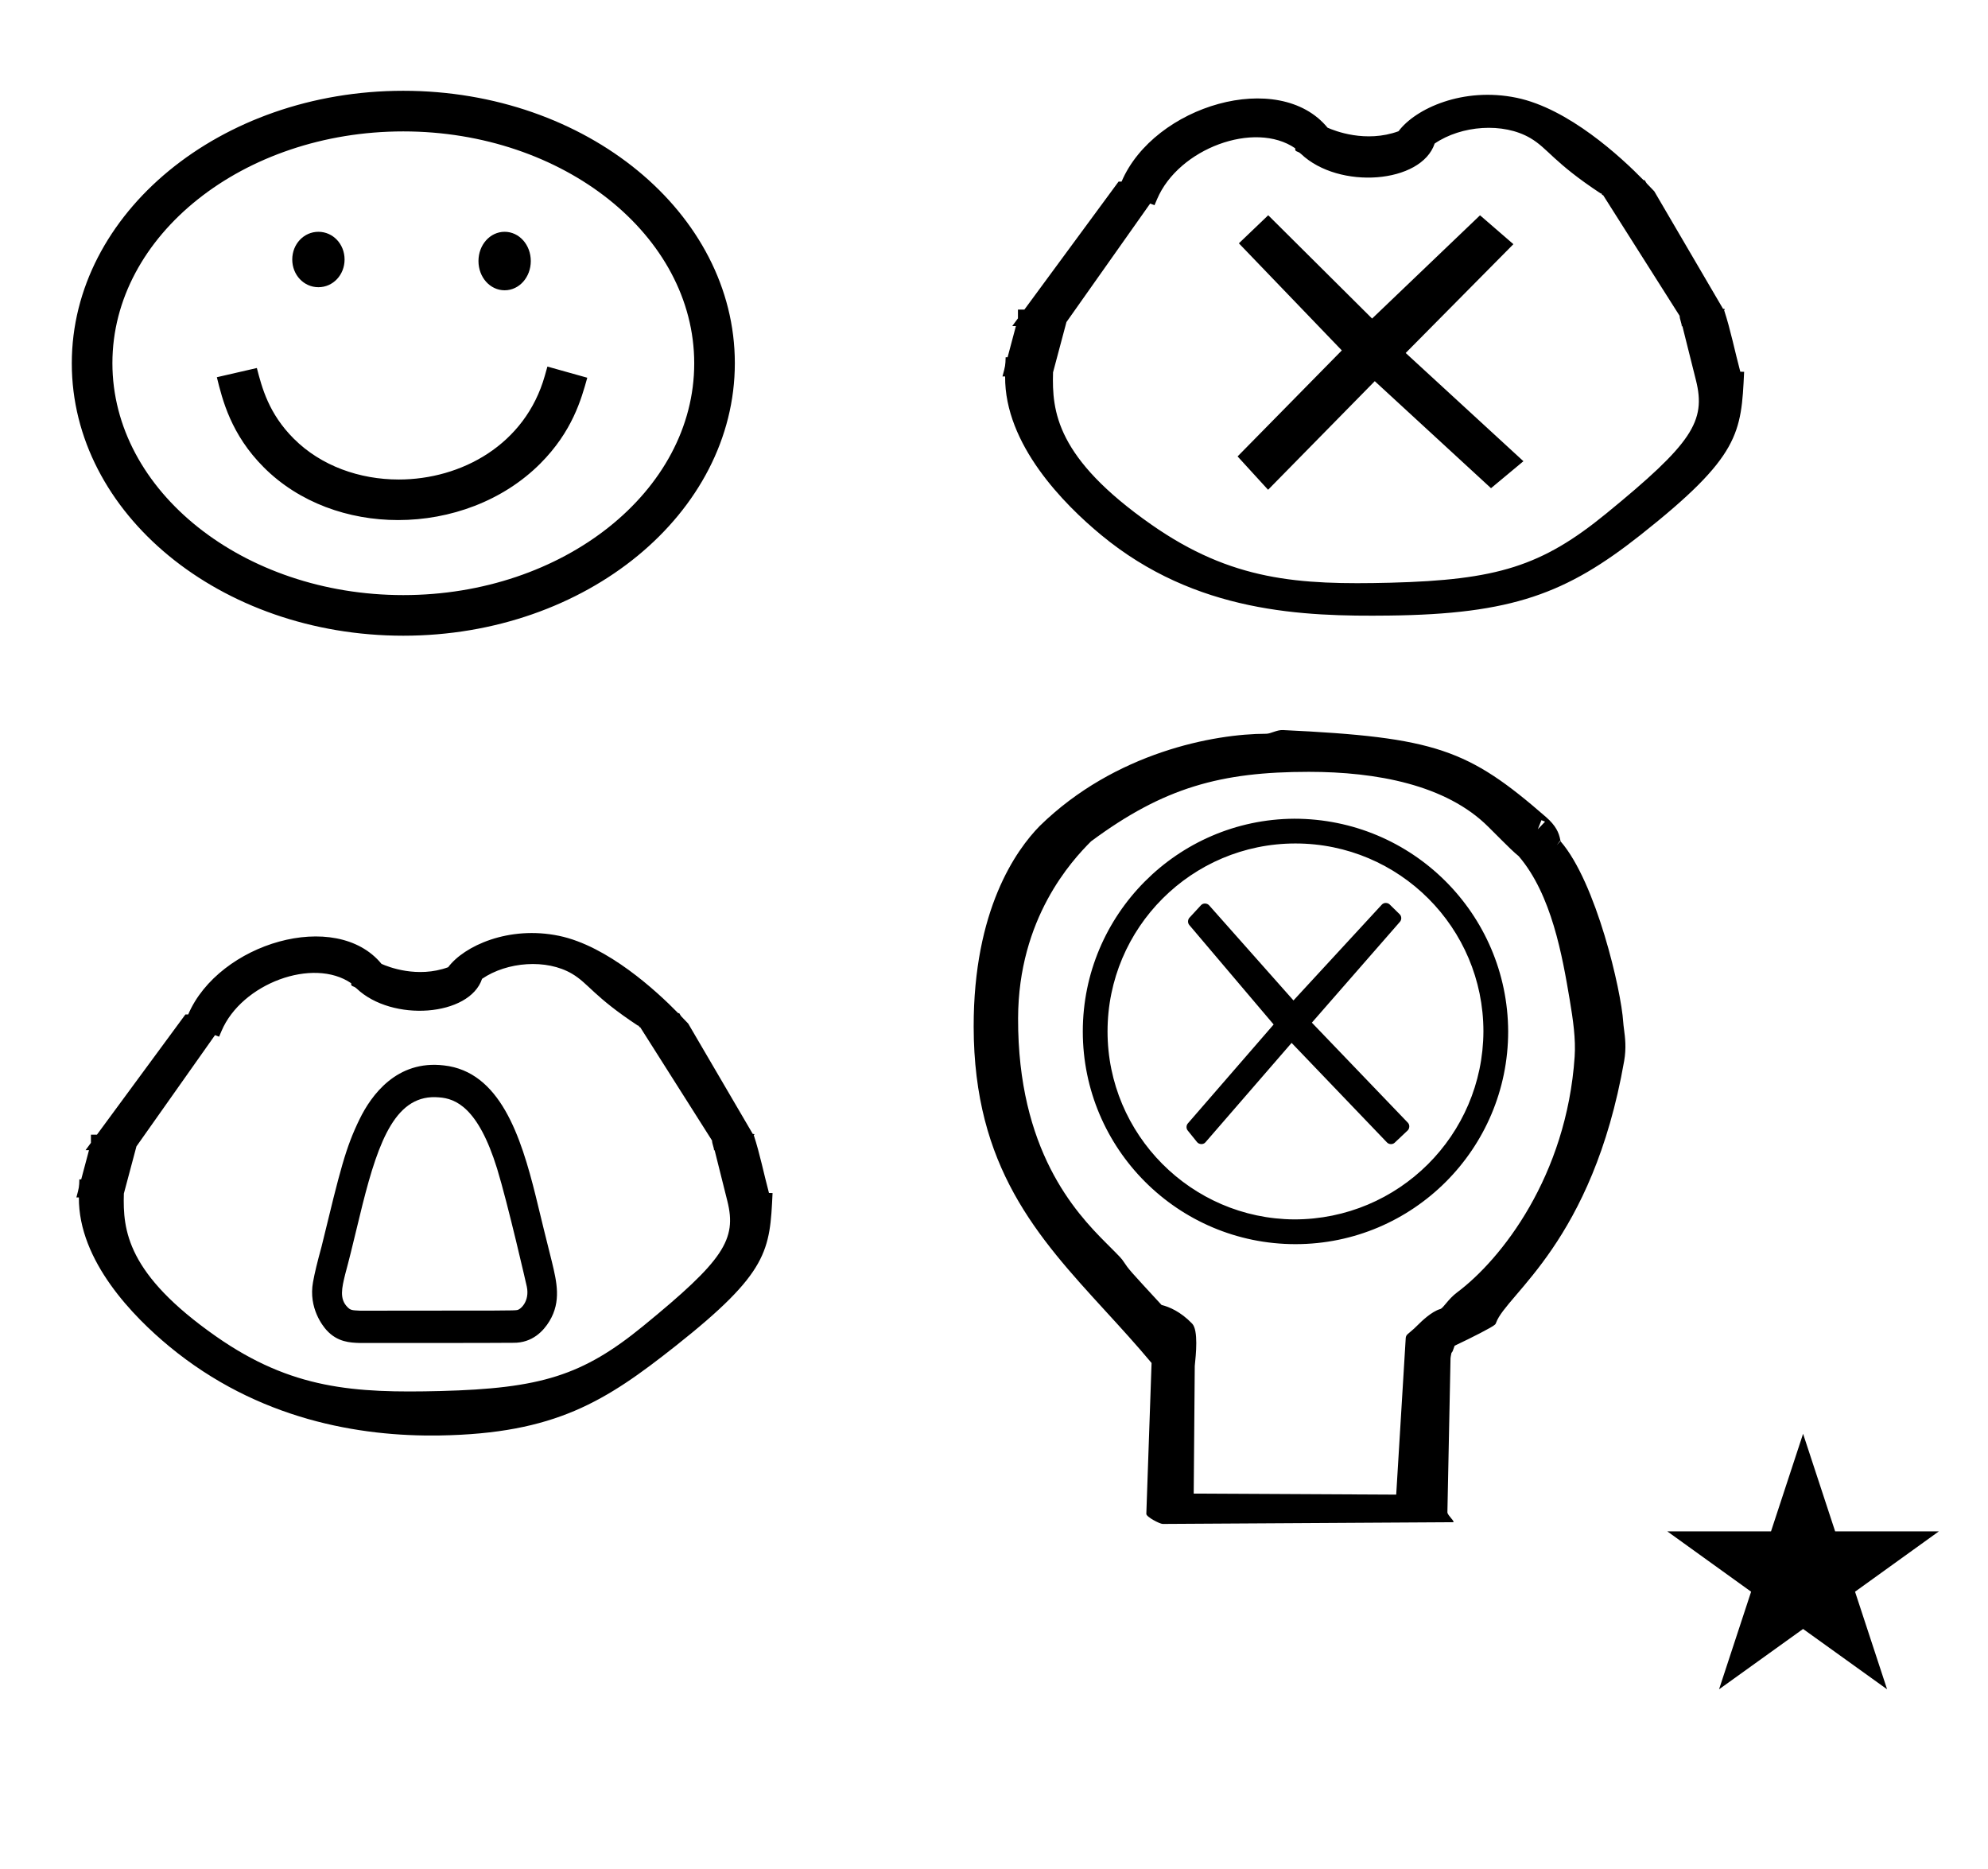 <?xml version="1.0" standalone="no"?>
<!DOCTYPE svg PUBLIC "-//W3C//DTD SVG 1.1//EN" "http://www.w3.org/Graphics/SVG/1.1/DTD/svg11.dtd" >
<svg xmlns="http://www.w3.org/2000/svg" xmlns:xlink="http://www.w3.org/1999/xlink" version="1.1" viewBox="-10 0 1064 1000">
  <g transform="matrix(1 0 0 -1 0 800)">
   <path fill="currentColor"
d="M882.354 -19.48h55.515l17.161 52.226l17.16 -52.226h55.516l-44.867 -32.296l17.161 -52.225l-44.97 32.296l-44.971 -32.296l17.161 52.225zM668.768 684.813l55.598 -55.282l57.764 55.252l17.864 -15.451l-57.652 -58.225
l63.007 -57.915l-17.337 -14.44l-62.217 57.273l-57.102 -58.119l-16.323 17.85l55.787 56.731l-55.091 57.307zM857.825 517.641zM587.203 699.704zM536.667 606.665zM733.577 485.021zM733.221 473.723zM582.77 515.732zM669.505 488.446zM906.095 627.701
zM536.667 606.665zM906.095 627.701zM912.758 634.041c3.489 -10.568 5.735 -22.007 8.672 -32.966l2.045 -0.031c-1.555 -32.833 -2.142 -45.195 -55.453 -87.322c-39.669 -31.346 -68.712 -42.387 -134.729 -43.13
c-45.41 -0.513 -103.242 1.188 -153.942 43.12c-19.979 16.523 -51.691 48.501 -51.397 84.826h-1.422c1.554 5.823 1.554 5.823 1.702 10.294l1.04 -0.018l4.45 16.694h-1.953c1.014 1.378 2.029 2.756 3.044 4.135
v4.691h3.453l50.416 68.501h1.6c17.444 40.79 84.269 60.438 110.227 28.844c3.685 -1.656 20.399 -8.325 37.999 -1.909c9.065 12.134 34.538 23.843 63.203 17.9c27.723 -5.75 55.69 -31.54 67.961 -44.098h0.588
c0.433 -0.637 0.729 -1.367 1.271 -1.926l3.855 -4.021l36.812 -62.905c0.549 0.047 0.983 0.012 0.897 -0.386zM553.6 600.74c-0.609 -20.934 1.705 -45.829 52.547 -81.419
c43.143 -30.199 78.892 -32.368 127.969 -31.152c57.182 1.471 81.042 8.821 115.57 37.035c45.917 37.523 53.523 49.282 48.003 71.322l-7.303 29.148l-0.267 -0.479c0.016 1.765 -1.165 4.008 -1.15 5.772l-40.97 64.621
c-1.1 -0.043 -0.221 0.956 -1.322 0.912c-25.359 16.72 -28.064 23.964 -37.537 29.552c-14.588 8.602 -37.016 6.87 -51.294 -2.875c-7.107 -21.411 -51.209 -24.842 -71.529 -5.533
c-1.895 1.8 -3.291 0.798 -3.111 3.006c-21.724 14.947 -62.41 -0.111 -73.906 -27.19l-1.396 -3.284l-2.324 0.895l-44.806 -63.435zM612.319 -15.51c-1.621 0 -8.793 3.764 -8.793 5.372l2.806 80.764
c-8.158 9.765 -16.526 18.907 -24.766 27.907c-36.329 39.679 -70.328 76.898 -70.446 151.979c-0.1 62.57 22.662 94.58 35.408 107.546c40.287 39.383 93.473 49.283 121.114 49.283c2.514 0 5.694 2.131 9.006 1.976
c81.701 -3.844 99.137 -10.306 140.764 -46.512c5.374 -4.675 6.938 -8.484 7.635 -12.082c0.126 -0.65 0.198 -0.902 0.224 -0.982c19.073 -22.009 32.445 -79.856 33.494 -96.677
c0.071 -1.14 0.242 -2.465 0.438 -3.964c0.559 -4.235 1.297 -9.834 0.063 -16.876c-16.974 -96.939 -63.101 -124.835 -68.526 -140.032c-0.295 -0.829 -0.569 -0.966 -0.686 -1.084
c-1.294 -1.293 -12.501 -7.007 -21.505 -11.24c-1.13 -3.22 -1.13 -3.22 -1.702 -3.815c-0.266 -1.021 -0.507 -2.823 -0.507 -2.823l-1.671 -82.503c-0.032 -1.586 4.547 -5.303 2.96 -5.312zM825.146 349.868
l-0.193 0.169l-1.768 -2.311zM816.934 360.301l-1.937 0.799l-1.937 -4.857zM690.431 386.963c-46.906 0 -77.493 -8.28 -116.496 -37.197c-10.283 -10.285 -38.908 -41.149 -39.043 -94.696
c-0.179 -70.487 30.541 -103.673 47.043 -120.175c8.222 -8.223 8.222 -8.223 9.583 -10.257c2.693 -4.021 2.693 -4.021 20.166 -22.962c4.012 -0.986 10.146 -3.515 16.366 -9.982c3.402 -3.535 2.027 -16.662 1.399 -22.667
l-0.561 -68.295l108.377 -0.556l5.097 83.82c0.048 0.795 0.414 1.533 1.028 2.054c3.601 3.069 3.695 3.149 5.561 5.016c1.842 1.842 7.188 7.062 11.89 8.43c1.703 0.495 4.079 5.206 9.016 8.896
c23.617 17.654 58.574 62.095 62.914 126.144c0.635 9.371 -0.811 19.594 -2.659 30.561c-3.913 23.209 -9.646 56.191 -27.293 76.753c-2.742 2.26 -3.576 3.011 -16.208 15.642c-22.596 22.598 -60.011 29.473 -96.18 29.473z
M739.277 306.733l-47.151 -53.984l51.375 -53.536c1.222 -1.272 0.843 -3.26 -0.102 -4.151l-6.931 -6.544c-1.213 -1.146 -3.133 -0.928 -4.119 0.104l-51.069 53.294l-46.095 -53.188
c-1.274 -1.47 -3.521 -1.117 -4.487 0.08l-5.032 6.238c-0.921 1.141 -0.756 2.806 0.065 3.753l45.942 52.965l-45.156 53.249c-0.996 1.176 -0.791 2.931 0.081 3.875l6.183 6.706
c1.252 1.356 3.371 1.047 4.338 -0.042l45.17 -50.917l47.273 51.262c1.18 1.28 3.184 1.101 4.199 0.107l5.361 -5.259c1.147 -1.124 1.064 -2.972 0.154 -4.012zM682.682 361.878
c63.257 0 114.256 -50.977 114.506 -113.831c-0.002 -62.834 -50.997 -113.83 -113.832 -113.83s-113.831 50.996 -113.831 113.831c0 62.466 50.691 113.456 113.157 113.83zM682.699 147.459c55.919 0 101.007 45.082 101.244 100.588
c-0.001 55.522 -45.065 100.585 -100.588 100.585s-100.587 -45.063 -100.587 -100.588c0 -55.162 44.772 -100.23 99.931 -100.585zM272.307 107.833l-0.004 -0.17c0.001 0.056 0.004 0.114 0.004 0.17zM242.221 203.428
l0.042 -0.051c-0.014 0.018 -0.042 0.051 -0.042 0.051zM200.303 199.571l0.044 0.067c-0.006 -0.012 -0.014 -0.022 -0.044 -0.067zM173.201 110.984l0.011 0.077
c-0.003 -0.025 -0.011 -0.051 -0.011 -0.077zM175.725 100.781l-0.058 0.062c0.021 -0.021 0.039 -0.041 0.058 -0.062zM177.96 99.084l-0.279 0.083
c0.094 -0.028 0.188 -0.057 0.279 -0.083zM179.332 98.828l-0.06 0.007c0.011 0 0.022 -0.007 0.06 -0.007zM224.977 212.766c-22.809 2.066 -32.185 -22.53 -41.009 -57.6
c-6.79 -27.954 -6.79 -27.954 -9.247 -37.173l0.014 0.055c-0.005 -0.019 -0.014 -0.055 -0.014 -0.055c-1.733 -7.138 -3.171 -13.046 1.235 -17.452c1.617 -1.617 2.213 -1.729 6.813 -1.93
c81.688 0.037 81.688 0.037 83.95 0.335c1.953 0.243 6.868 4.79 5.236 12.534c-0.125 0.641 -10.148 44.392 -15.924 63.218c-10.137 32.687 -22.212 37.456 -31.056 38.067zM264.763 81.432
c-6.347 -0.13 -81.448 -0.127 -82.272 -0.099c-4.964 0.159 -11.867 0.381 -17.773 6.921c-1.723 1.91 -9.739 11.68 -7.188 25.653c0.942 5.15 2.207 10.338 4.563 18.972
c10.097 41.536 12.834 52.796 20.396 68.293c6.186 12.655 19.83 31.713 45.099 28.692c29.979 -3.324 41.153 -37.753 49.16 -70.013c2.816 -11.699 5.689 -23.375 8.639 -35.083c2.581 -10.757 5.081 -21.167 -1.317 -31.752
c-3.182 -5.265 -9.154 -11.696 -19.307 -11.585zM341.86 83.282zM87.836 254.18zM40.398 166.849zM225.231 52.663zM83.674 81.492zM165.09 55.879zM387.169 186.593zM40.398 166.849zM387.169 186.593zM393.424 192.545
c3.274 -9.923 5.383 -20.658 8.138 -30.943l1.921 -0.032c-1.461 -30.818 -2.01 -42.421 -52.052 -81.966c-37.237 -29.422 -64.204 -46.775 -126.171 -47.774c-42.625 -0.685 -97.205 8.405 -144.796 47.765
c-18.752 15.51 -48.52 45.527 -48.244 79.625h-1.333c1.458 5.465 1.458 5.465 1.596 9.662l0.976 -0.017l4.18 15.67h-1.834c0.952 1.293 1.904 2.588 2.857 3.881v4.404h3.24l47.325 64.3h1.5
c16.375 38.287 79.103 56.732 103.466 27.073c3.459 -1.554 19.149 -7.814 35.67 -1.789c8.51 11.39 32.419 22.379 59.324 16.801c26.024 -5.396 52.277 -29.605 63.794 -41.393h0.552
c0.405 -0.597 0.684 -1.284 1.195 -1.808l3.617 -3.774l34.555 -59.048c0.517 0.043 0.924 0.011 0.842 -0.362zM56.294 161.286c-0.573 -19.651 1.601 -43.02 49.324 -76.426
c40.494 -28.348 74.051 -30.385 120.119 -29.242c53.674 1.383 76.071 8.279 108.48 34.764c43.102 35.221 50.244 46.258 45.06 66.949l-6.854 27.36l-0.251 -0.449c0.015 1.655 -1.094 3.761 -1.079 5.417l-38.458 60.658
c-1.031 -0.041 -0.207 0.897 -1.239 0.855c-23.806 15.696 -26.344 22.494 -35.237 27.74c-13.691 8.074 -34.744 6.45 -48.148 -2.698c-6.673 -20.098 -48.067 -23.318 -67.143 -5.195
c-1.778 1.688 -3.09 0.749 -2.92 2.823c-20.391 14.03 -58.581 -0.106 -69.374 -25.525l-1.309 -3.081l-2.183 0.84l-42.058 -59.544zM203.395 543.4c33.434 0 67.743 18.551 78.191 55.502l1.396 4.936l21.334 -5.974
c-3.207 -11.53 -8.008 -28.794 -25.202 -45.989c-19.952 -19.95 -48.102 -30.178 -76.035 -30.178c-26.565 0 -52.933 9.25 -71.868 28.184c-17.631 17.631 -22.191 36.216 -25.148 48.259l21.41 4.922
c2.752 -10.597 6.33 -24.376 19.749 -37.795c14.657 -14.657 35.318 -21.866 56.174 -21.866zM28.426 605.556c0 80.345 79.441 145.861 177.432 145.861c98 0 177.435 -65.406 177.435 -145.746c0 -80.344 -79.443 -145.858 -177.435 -145.858
c-97.997 0 -177.432 65.406 -177.432 145.743zM50.159 605.671c0 -68.481 70.1 -124.124 155.698 -124.124c85.595 0 155.702 55.525 155.702 124.009c0 68.482 -70.103 124.125 -155.702 124.125c-85.594 0 -155.698 -55.526 -155.698 -124.01z
M246.082 660.308c0 8.648 6.178 15.65 14.002 15.65c7.825 0 14.003 -7.002 14.003 -15.65s-6.178 -15.649 -14.003 -15.649c-7.824 0 -14.002 7.001 -14.002 15.649zM146.417 661.132c0 8.237 6.178 14.826 14.002 14.826
c7.825 0 14.003 -6.589 14.003 -14.826c0 -8.236 -6.178 -14.826 -14.003 -14.826c-7.824 0 -14.002 6.59 -14.002 14.826z" />
  </g>

</svg>
